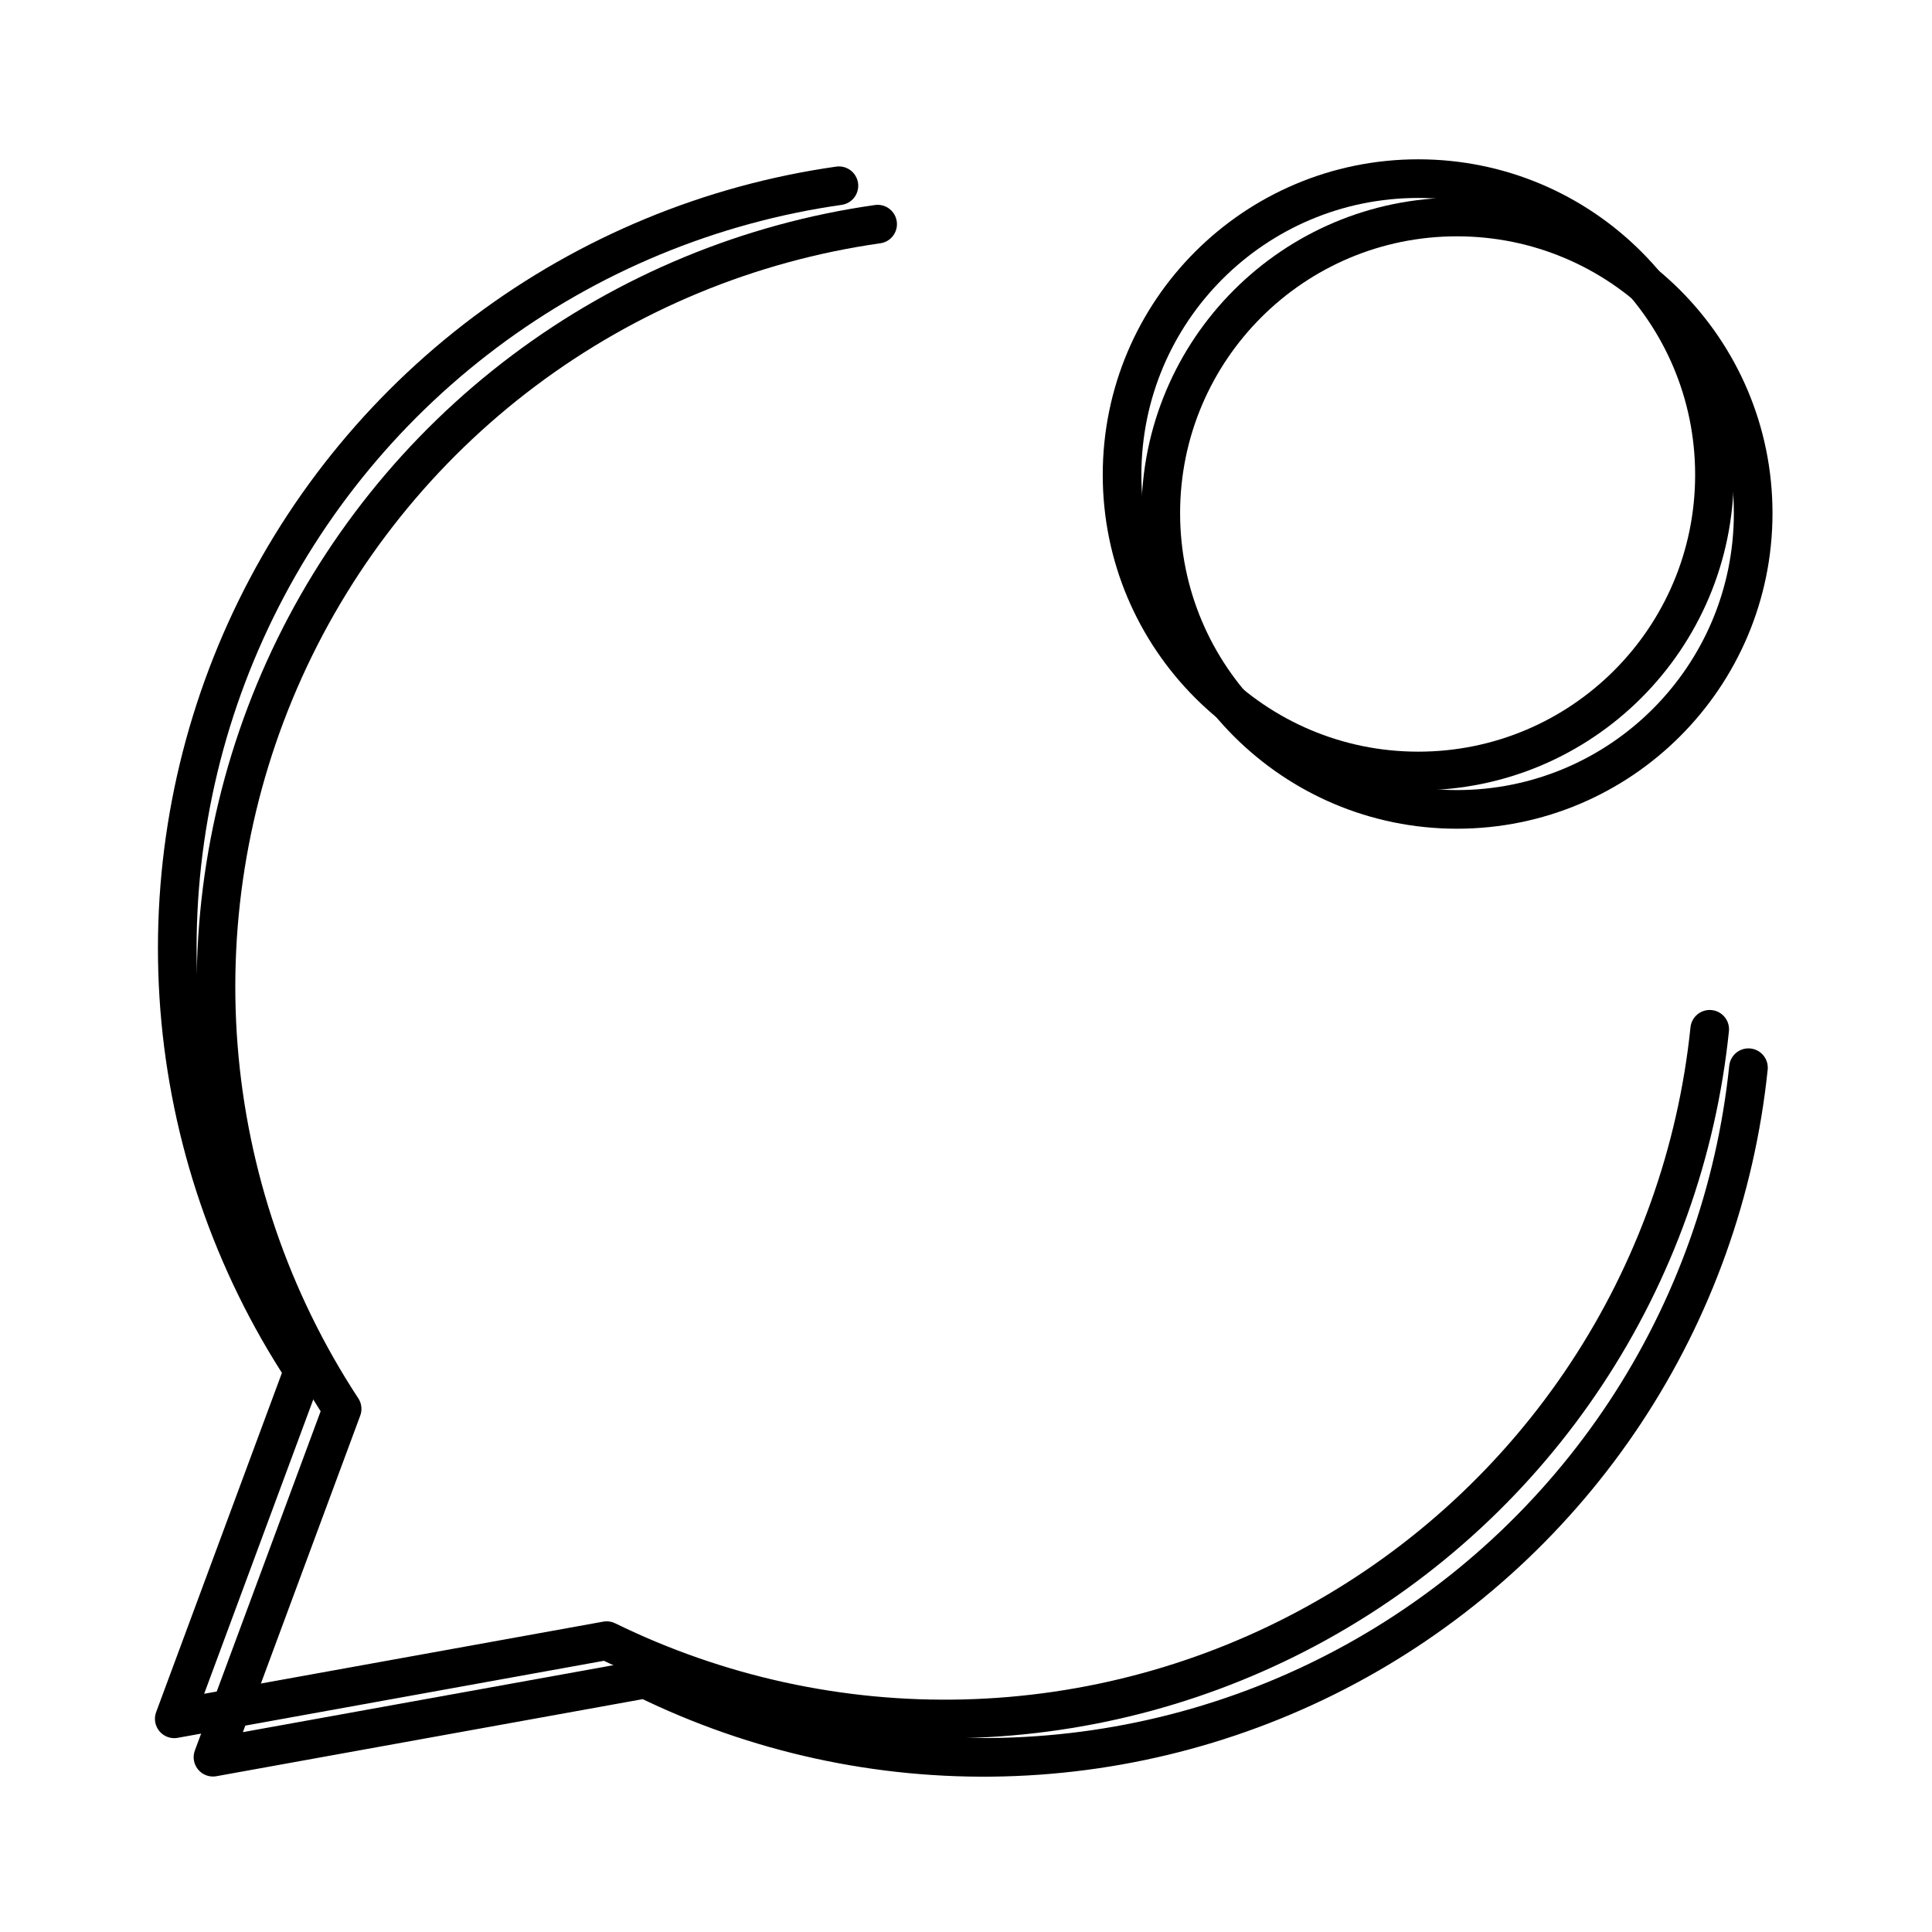 <svg width="50" height="50" viewBox="0 0 50 50" fill="none" xmlns="http://www.w3.org/2000/svg">
<g filter="url(#filter0_f_90_360)">
<path d="M21.711 4.807C18.389 5.28 15.239 6.584 12.555 8.598C9.871 10.613 7.739 13.272 6.357 16.33C4.974 19.388 4.387 22.746 4.648 26.091C4.91 29.437 6.012 32.663 7.852 35.469L4.51 44.483L15.701 42.46C18.579 43.869 21.755 44.562 24.958 44.481C28.161 44.4 31.298 43.547 34.1 41.993C36.903 40.44 39.289 38.233 41.056 35.559C42.822 32.886 43.917 29.826 44.247 26.638" stroke="black" stroke-linecap="round" stroke-linejoin="round"/>
<path d="M36.704 19.953C40.938 19.953 44.37 16.521 44.37 12.288C44.37 8.054 40.938 4.623 36.704 4.623C32.471 4.623 29.039 8.054 29.039 12.288C29.039 16.521 32.471 19.953 36.704 19.953Z" stroke="black" stroke-linecap="round" stroke-linejoin="round"/>
</g>
<g filter="url(#filter1_d_90_360)">
<path d="M22.713 1.801C19.391 2.273 16.241 3.577 13.557 5.591C10.873 7.606 8.741 10.265 7.359 13.323C5.977 16.381 5.389 19.739 5.65 23.085C5.912 26.43 7.014 29.656 8.854 32.462L5.512 41.476L16.704 39.453C19.581 40.862 22.757 41.556 25.96 41.474C29.164 41.393 32.3 40.54 35.102 38.987C37.905 37.433 40.291 35.226 42.058 32.553C43.825 29.879 44.919 26.819 45.25 23.632" stroke="black" stroke-linecap="round" stroke-linejoin="round"/>
<path d="M37.706 16.947C41.94 16.947 45.372 13.515 45.372 9.281C45.372 5.048 41.94 1.616 37.706 1.616C33.473 1.616 30.041 5.048 30.041 9.281C30.041 13.515 33.473 16.947 37.706 16.947Z" stroke="black" stroke-linecap="round" stroke-linejoin="round"/>
</g>
<defs>
<filter id="filter0_f_90_360" x="-1.117" y="-1.002" width="51.114" height="51.114" filterUnits="userSpaceOnUse" color-interpolation-filters="sRGB">
<feFlood flood-opacity="0" result="BackgroundImageFix"/>
<feBlend mode="normal" in="SourceGraphic" in2="BackgroundImageFix" result="shape"/>
<feGaussianBlur stdDeviation="2" result="effect1_foregroundBlur_90_360"/>
</filter>
<filter id="filter1_d_90_360" x="-0.115" y="0" width="51.114" height="51.114" filterUnits="userSpaceOnUse" color-interpolation-filters="sRGB">
<feFlood flood-opacity="0" result="BackgroundImageFix"/>
<feColorMatrix in="SourceAlpha" type="matrix" values="0 0 0 0 0 0 0 0 0 0 0 0 0 0 0 0 0 0 127 0" result="hardAlpha"/>
<feOffset dy="4"/>
<feGaussianBlur stdDeviation="2"/>
<feComposite in2="hardAlpha" operator="out"/>
<feColorMatrix type="matrix" values="0 0 0 0 0 0 0 0 0 0 0 0 0 0 0 0 0 0 0.25 0"/>
<feBlend mode="normal" in2="BackgroundImageFix" result="effect1_dropShadow_90_360"/>
<feBlend mode="normal" in="SourceGraphic" in2="effect1_dropShadow_90_360" result="shape"/>
</filter>
</defs>
</svg>

